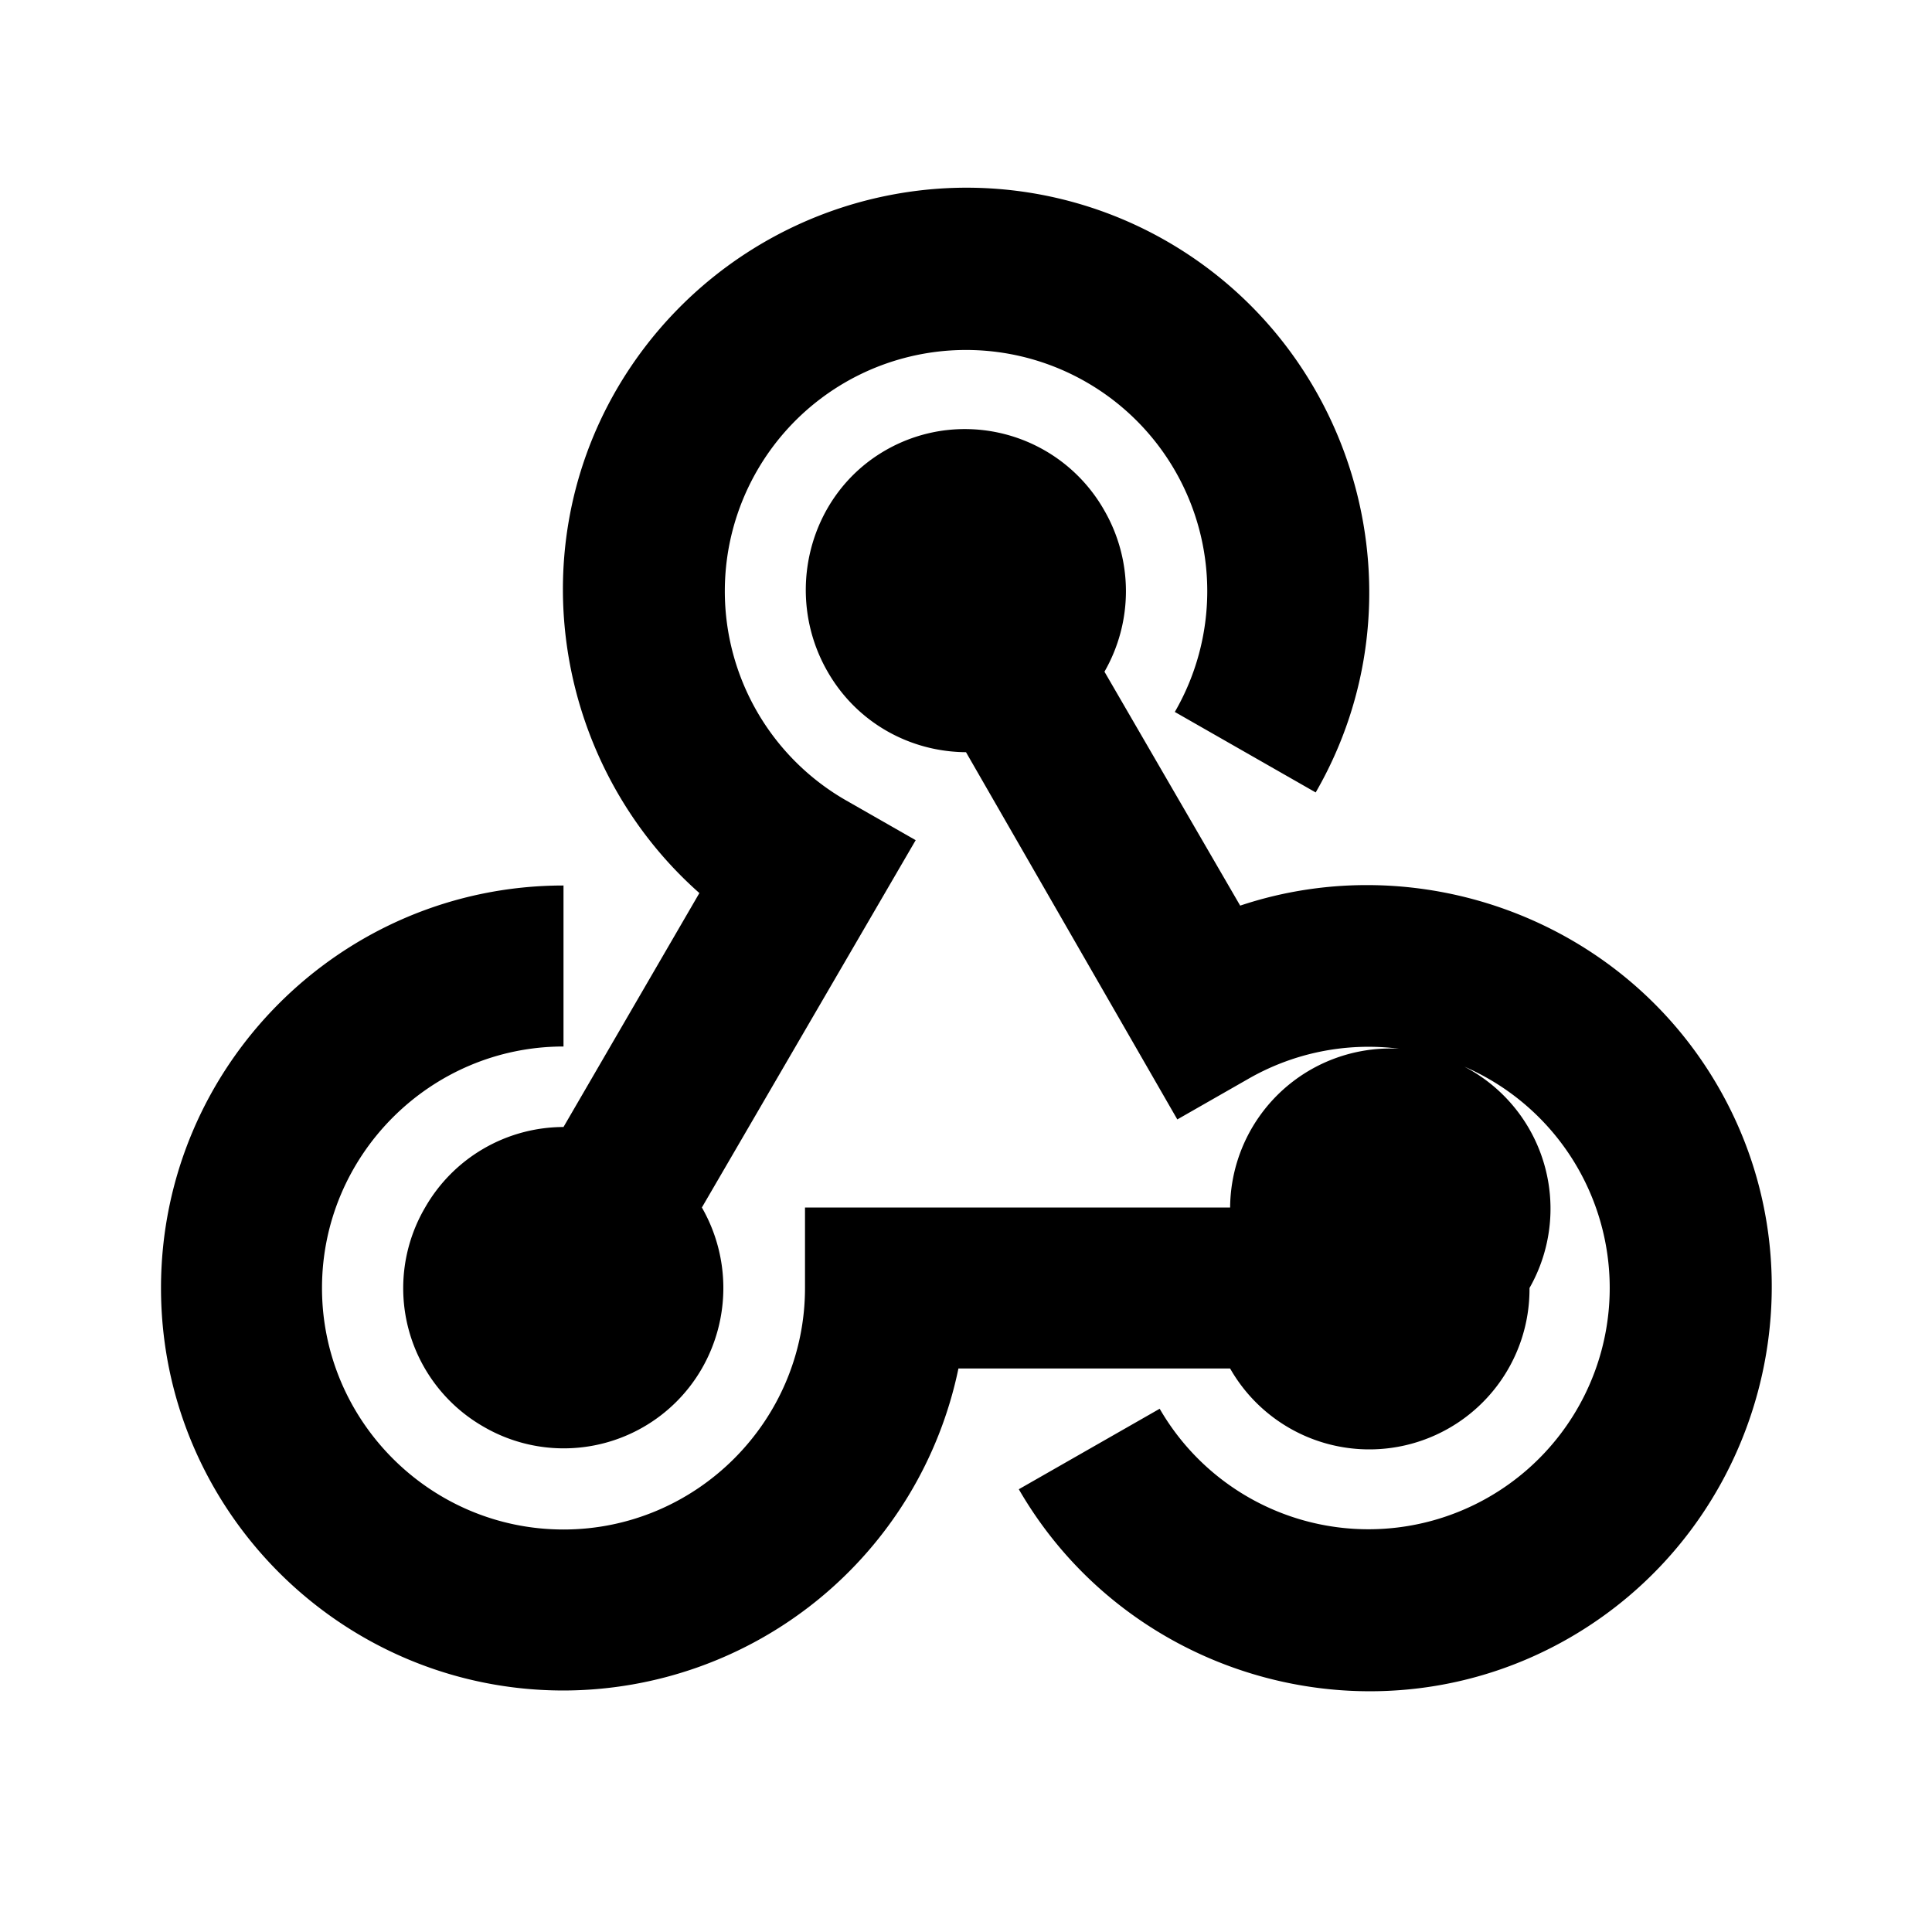 <?xml version="1.0" encoding="UTF-8"?><svg xmlns="http://www.w3.org/2000/svg" xmlns:xlink="http://www.w3.org/1999/xlink" viewBox="0 0 24 24" version="1.1"><path d="M11.656 2.344a5.038 5.038 0 0 0-4 2.5c-1.207 2.09-.71 4.71 1.032 6.25L7 14a1.986 1.986 0 0 0-1.719 1A1.982 1.982 0 0 0 6 17.719 1.98 1.98 0 0 0 8.719 17a2.008 2.008 0 0 0 0-2l2.656-4.563-.875-.5a2.995 2.995 0 1 1 3-5.187 2.995 2.995 0 0 1 1.094 4.094l1.75 1C17.723 7.457 16.887 4.379 14.5 3a4.986 4.986 0 0 0-2.844-.656zm.094 3a1.98 1.98 0 0 0-.75.25c-.957.55-1.27 1.793-.719 2.75.367.64 1.031.996 1.719 1l2.625 4.562.875-.5a2.995 2.995 0 1 1 3 5.188 2.995 2.995 0 0 1-4.094-1.094l-1.75 1c1.38 2.387 4.457 3.223 6.844 1.844 2.387-1.38 3.223-4.457 1.844-6.844-1.207-2.09-3.73-2.988-5.938-2.25L13.72 8.344a2.008 2.008 0 0 0 0-2 1.991 1.991 0 0 0-1.969-1zM7 11c-2.758 0-5 2.242-5 5s2.242 5 5 5a5.019 5.019 0 0 0 4.906-4h3.375A1.99 1.99 0 0 0 19 16a1.99 1.99 0 1 0-3.719-1H10v1c0 1.652-1.348 3-3 3s-3-1.348-3-3 1.348-3 3-3z" id="surface1"/></svg>
